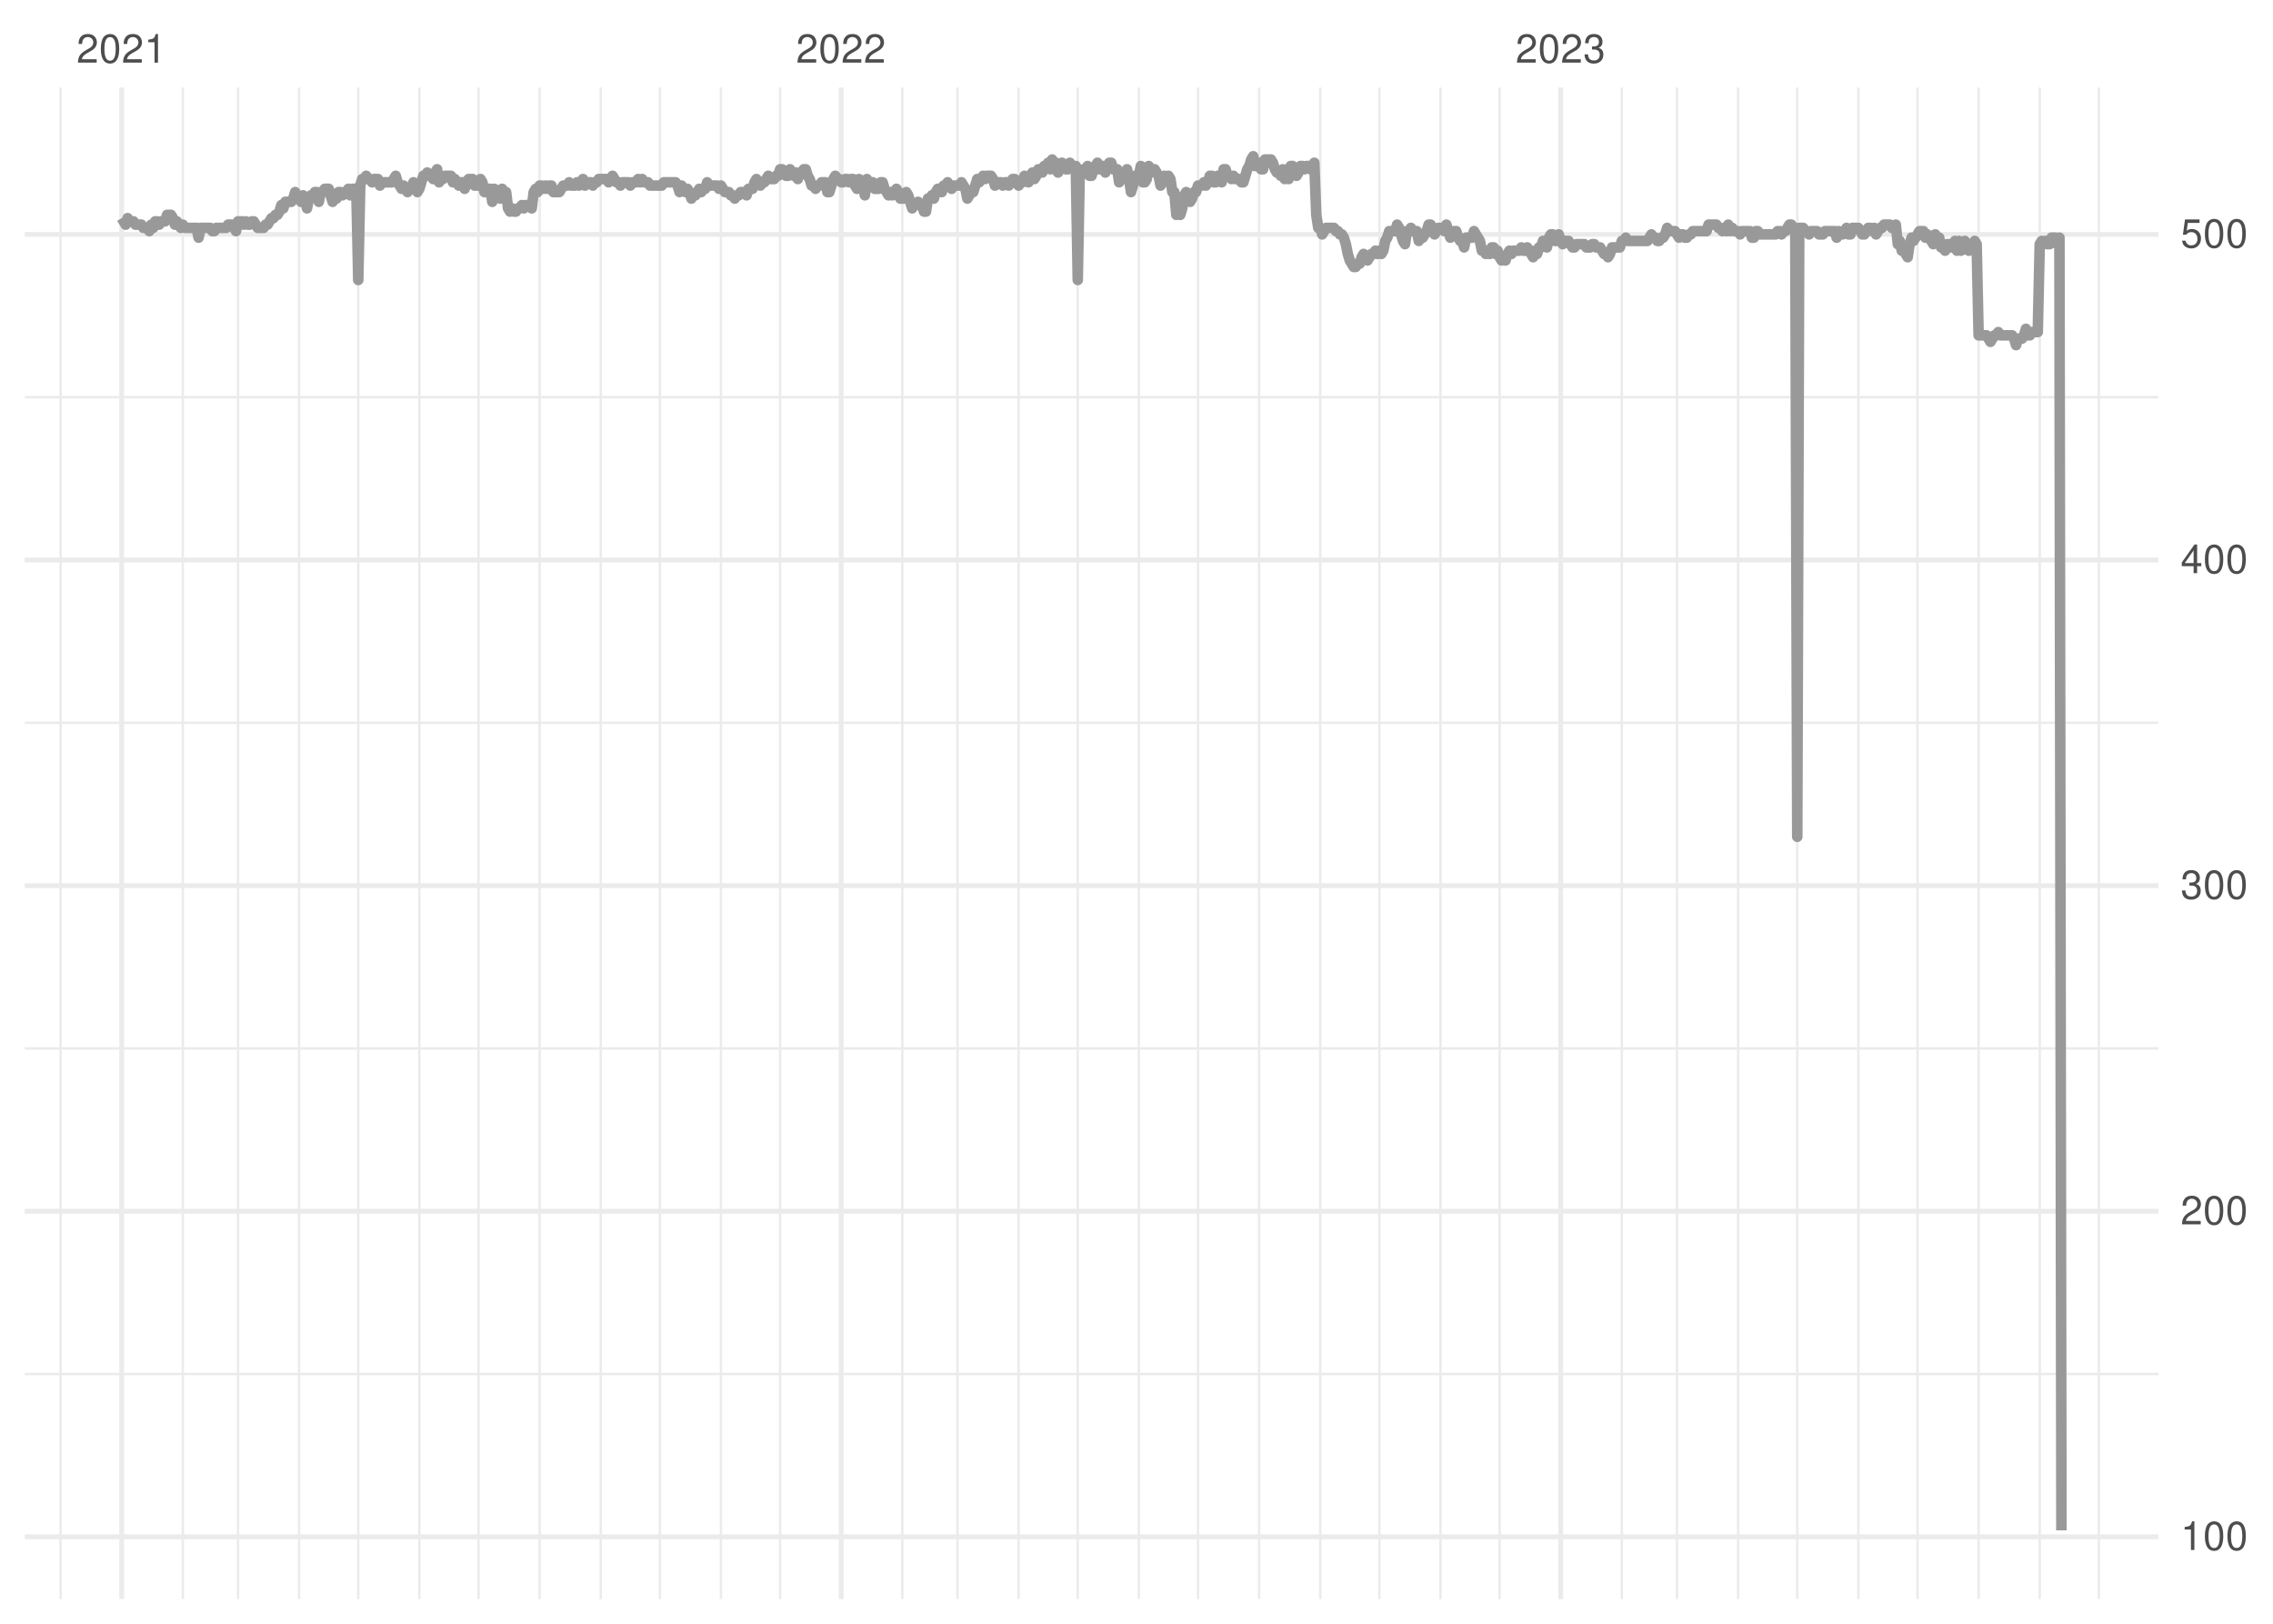 <?xml version="1.0" encoding="UTF-8"?>
<svg xmlns="http://www.w3.org/2000/svg" xmlns:xlink="http://www.w3.org/1999/xlink" width="504pt" height="360pt" viewBox="0 0 504 360" version="1.1">
<defs>
<g>
<symbol overflow="visible" id="glyph0-0">
<path style="stroke:none;" d=""/>
</symbol>
<symbol overflow="visible" id="glyph0-1">
<path style="stroke:none;" d="M 4.453 -0.766 L 1.172 -0.766 C 1.25 -1.297 1.531 -1.625 2.297 -2.094 L 3.172 -2.594 C 4.047 -3.062 4.5 -3.719 4.5 -4.5 C 4.5 -5.031 4.281 -5.531 3.922 -5.875 C 3.547 -6.203 3.094 -6.359 2.5 -6.359 C 1.703 -6.359 1.125 -6.078 0.781 -5.531 C 0.547 -5.203 0.453 -4.797 0.438 -4.156 L 1.219 -4.156 C 1.234 -4.594 1.297 -4.844 1.406 -5.062 C 1.594 -5.438 2 -5.688 2.469 -5.688 C 3.172 -5.688 3.703 -5.172 3.703 -4.484 C 3.703 -3.969 3.406 -3.531 2.859 -3.219 L 2.047 -2.75 C 0.75 -2 0.375 -1.406 0.297 -0.016 L 4.453 -0.016 Z M 4.453 -0.766 "/>
</symbol>
<symbol overflow="visible" id="glyph0-2">
<path style="stroke:none;" d="M 2.422 -6.359 C 1.844 -6.359 1.312 -6.094 0.984 -5.672 C 0.578 -5.109 0.375 -4.25 0.375 -3.078 C 0.375 -0.938 1.078 0.203 2.422 0.203 C 3.734 0.203 4.453 -0.938 4.453 -3.031 C 4.453 -4.25 4.266 -5.078 3.859 -5.672 C 3.531 -6.109 3.016 -6.359 2.422 -6.359 Z M 2.422 -5.672 C 3.25 -5.672 3.672 -4.828 3.672 -3.094 C 3.672 -1.281 3.266 -0.438 2.406 -0.438 C 1.578 -0.438 1.172 -1.312 1.172 -3.062 C 1.172 -4.828 1.578 -5.672 2.422 -5.672 Z M 2.422 -5.672 "/>
</symbol>
<symbol overflow="visible" id="glyph0-3">
<path style="stroke:none;" d="M 2.281 -4.531 L 2.281 0 L 3.047 0 L 3.047 -6.359 L 2.547 -6.359 C 2.266 -5.391 2.094 -5.25 0.891 -5.094 L 0.891 -4.531 Z M 2.281 -4.531 "/>
</symbol>
<symbol overflow="visible" id="glyph0-4">
<path style="stroke:none;" d="M 1.938 -2.922 L 2.359 -2.922 C 3.203 -2.922 3.656 -2.531 3.656 -1.766 C 3.656 -0.969 3.172 -0.484 2.375 -0.484 C 1.516 -0.484 1.109 -0.922 1.062 -1.844 L 0.281 -1.844 C 0.312 -1.344 0.406 -1 0.547 -0.719 C 0.875 -0.109 1.484 0.203 2.344 0.203 C 3.625 0.203 4.453 -0.578 4.453 -1.781 C 4.453 -2.594 4.141 -3.031 3.391 -3.297 C 3.969 -3.531 4.266 -3.969 4.266 -4.609 C 4.266 -5.703 3.547 -6.359 2.359 -6.359 C 1.109 -6.359 0.438 -5.656 0.406 -4.312 L 1.188 -4.312 C 1.203 -4.703 1.234 -4.922 1.328 -5.109 C 1.5 -5.469 1.891 -5.688 2.375 -5.688 C 3.062 -5.688 3.469 -5.266 3.469 -4.578 C 3.469 -4.141 3.312 -3.859 2.969 -3.719 C 2.766 -3.625 2.484 -3.594 1.938 -3.578 Z M 1.938 -2.922 "/>
</symbol>
<symbol overflow="visible" id="glyph0-5">
<path style="stroke:none;" d="M 2.875 -1.547 L 2.875 0 L 3.656 0 L 3.656 -1.547 L 4.578 -1.547 L 4.578 -2.234 L 3.656 -2.234 L 3.656 -6.359 L 3.078 -6.359 L 0.25 -2.359 L 0.25 -1.547 Z M 2.875 -2.234 L 0.922 -2.234 L 2.875 -5.047 Z M 2.875 -2.234 "/>
</symbol>
<symbol overflow="visible" id="glyph0-6">
<path style="stroke:none;" d="M 4.188 -6.234 L 0.969 -6.234 L 0.5 -2.844 L 1.219 -2.844 C 1.578 -3.266 1.875 -3.422 2.359 -3.422 C 3.203 -3.422 3.719 -2.844 3.719 -1.922 C 3.719 -1.031 3.203 -0.484 2.359 -0.484 C 1.688 -0.484 1.266 -0.828 1.078 -1.531 L 0.312 -1.531 C 0.406 -1.016 0.5 -0.781 0.688 -0.547 C 1.031 -0.078 1.672 0.203 2.375 0.203 C 3.641 0.203 4.516 -0.719 4.516 -2.031 C 4.516 -3.266 3.688 -4.109 2.5 -4.109 C 2.062 -4.109 1.703 -4 1.344 -3.734 L 1.594 -5.469 L 4.188 -5.469 Z M 4.188 -6.234 "/>
</symbol>
</g>
<clipPath id="clip1">
  <path d="M 5.48 304 L 478.59 304 L 478.59 305 L 5.48 305 Z M 5.48 304 "/>
</clipPath>
<clipPath id="clip2">
  <path d="M 5.48 232 L 478.59 232 L 478.59 233 L 5.48 233 Z M 5.48 232 "/>
</clipPath>
<clipPath id="clip3">
  <path d="M 5.48 159 L 478.59 159 L 478.59 161 L 5.48 161 Z M 5.48 159 "/>
</clipPath>
<clipPath id="clip4">
  <path d="M 5.48 87 L 478.59 87 L 478.59 89 L 5.48 89 Z M 5.48 87 "/>
</clipPath>
<clipPath id="clip5">
  <path d="M 13 19.41 L 14 19.41 L 14 354.52 L 13 354.52 Z M 13 19.41 "/>
</clipPath>
<clipPath id="clip6">
  <path d="M 40 19.41 L 41 19.41 L 41 354.52 L 40 354.52 Z M 40 19.41 "/>
</clipPath>
<clipPath id="clip7">
  <path d="M 52 19.41 L 54 19.41 L 54 354.52 L 52 354.52 Z M 52 19.41 "/>
</clipPath>
<clipPath id="clip8">
  <path d="M 66 19.41 L 67 19.41 L 67 354.52 L 66 354.52 Z M 66 19.41 "/>
</clipPath>
<clipPath id="clip9">
  <path d="M 79 19.41 L 80 19.41 L 80 354.52 L 79 354.52 Z M 79 19.41 "/>
</clipPath>
<clipPath id="clip10">
  <path d="M 92 19.41 L 94 19.41 L 94 354.52 L 92 354.52 Z M 92 19.41 "/>
</clipPath>
<clipPath id="clip11">
  <path d="M 105 19.41 L 107 19.41 L 107 354.52 L 105 354.52 Z M 105 19.41 "/>
</clipPath>
<clipPath id="clip12">
  <path d="M 119 19.41 L 120 19.41 L 120 354.52 L 119 354.52 Z M 119 19.41 "/>
</clipPath>
<clipPath id="clip13">
  <path d="M 132 19.41 L 134 19.41 L 134 354.52 L 132 354.52 Z M 132 19.41 "/>
</clipPath>
<clipPath id="clip14">
  <path d="M 146 19.41 L 147 19.41 L 147 354.52 L 146 354.52 Z M 146 19.41 "/>
</clipPath>
<clipPath id="clip15">
  <path d="M 159 19.41 L 161 19.41 L 161 354.52 L 159 354.52 Z M 159 19.41 "/>
</clipPath>
<clipPath id="clip16">
  <path d="M 172 19.41 L 174 19.41 L 174 354.52 L 172 354.52 Z M 172 19.41 "/>
</clipPath>
<clipPath id="clip17">
  <path d="M 199 19.41 L 201 19.41 L 201 354.52 L 199 354.52 Z M 199 19.41 "/>
</clipPath>
<clipPath id="clip18">
  <path d="M 212 19.41 L 213 19.41 L 213 354.52 L 212 354.52 Z M 212 19.41 "/>
</clipPath>
<clipPath id="clip19">
  <path d="M 225 19.41 L 227 19.41 L 227 354.52 L 225 354.52 Z M 225 19.41 "/>
</clipPath>
<clipPath id="clip20">
  <path d="M 238 19.41 L 240 19.41 L 240 354.52 L 238 354.52 Z M 238 19.41 "/>
</clipPath>
<clipPath id="clip21">
  <path d="M 252 19.41 L 253 19.41 L 253 354.52 L 252 354.52 Z M 252 19.41 "/>
</clipPath>
<clipPath id="clip22">
  <path d="M 265 19.41 L 266 19.41 L 266 354.52 L 265 354.52 Z M 265 19.41 "/>
</clipPath>
<clipPath id="clip23">
  <path d="M 278 19.41 L 280 19.41 L 280 354.52 L 278 354.52 Z M 278 19.41 "/>
</clipPath>
<clipPath id="clip24">
  <path d="M 292 19.41 L 294 19.41 L 294 354.52 L 292 354.52 Z M 292 19.41 "/>
</clipPath>
<clipPath id="clip25">
  <path d="M 305 19.41 L 307 19.41 L 307 354.52 L 305 354.52 Z M 305 19.41 "/>
</clipPath>
<clipPath id="clip26">
  <path d="M 319 19.41 L 320 19.41 L 320 354.52 L 319 354.52 Z M 319 19.41 "/>
</clipPath>
<clipPath id="clip27">
  <path d="M 332 19.41 L 333 19.41 L 333 354.52 L 332 354.52 Z M 332 19.41 "/>
</clipPath>
<clipPath id="clip28">
  <path d="M 359 19.41 L 360 19.41 L 360 354.52 L 359 354.52 Z M 359 19.41 "/>
</clipPath>
<clipPath id="clip29">
  <path d="M 371 19.41 L 373 19.41 L 373 354.52 L 371 354.52 Z M 371 19.41 "/>
</clipPath>
<clipPath id="clip30">
  <path d="M 385 19.41 L 386 19.41 L 386 354.52 L 385 354.52 Z M 385 19.41 "/>
</clipPath>
<clipPath id="clip31">
  <path d="M 398 19.41 L 399 19.41 L 399 354.52 L 398 354.52 Z M 398 19.41 "/>
</clipPath>
<clipPath id="clip32">
  <path d="M 411 19.41 L 413 19.41 L 413 354.52 L 411 354.52 Z M 411 19.41 "/>
</clipPath>
<clipPath id="clip33">
  <path d="M 424 19.41 L 426 19.41 L 426 354.52 L 424 354.52 Z M 424 19.41 "/>
</clipPath>
<clipPath id="clip34">
  <path d="M 438 19.41 L 439 19.41 L 439 354.52 L 438 354.52 Z M 438 19.41 "/>
</clipPath>
<clipPath id="clip35">
  <path d="M 452 19.41 L 453 19.41 L 453 354.52 L 452 354.52 Z M 452 19.41 "/>
</clipPath>
<clipPath id="clip36">
  <path d="M 465 19.41 L 466 19.41 L 466 354.52 L 465 354.52 Z M 465 19.41 "/>
</clipPath>
<clipPath id="clip37">
  <path d="M 5.48 340 L 478.59 340 L 478.59 342 L 5.48 342 Z M 5.48 340 "/>
</clipPath>
<clipPath id="clip38">
  <path d="M 5.48 268 L 478.59 268 L 478.59 270 L 5.48 270 Z M 5.48 268 "/>
</clipPath>
<clipPath id="clip39">
  <path d="M 5.48 195 L 478.59 195 L 478.59 197 L 5.48 197 Z M 5.48 195 "/>
</clipPath>
<clipPath id="clip40">
  <path d="M 5.48 123 L 478.59 123 L 478.59 125 L 5.48 125 Z M 5.48 123 "/>
</clipPath>
<clipPath id="clip41">
  <path d="M 5.48 51 L 478.59 51 L 478.59 53 L 5.48 53 Z M 5.48 51 "/>
</clipPath>
<clipPath id="clip42">
  <path d="M 26 19.41 L 28 19.41 L 28 354.52 L 26 354.52 Z M 26 19.41 "/>
</clipPath>
<clipPath id="clip43">
  <path d="M 185 19.41 L 188 19.41 L 188 354.52 L 185 354.52 Z M 185 19.41 "/>
</clipPath>
<clipPath id="clip44">
  <path d="M 345 19.41 L 347 19.41 L 347 354.52 L 345 354.52 Z M 345 19.41 "/>
</clipPath>
</defs>
<g id="surface11">
<rect x="0" y="0" width="504" height="360" style="fill:rgb(100%,100%,100%);fill-opacity:1;stroke:none;"/>
<g clip-path="url(#clip1)" clip-rule="nonzero">
<path style="fill:none;stroke-width:0.533;stroke-linecap:butt;stroke-linejoin:round;stroke:rgb(92.157%,92.157%,92.157%);stroke-opacity:1;stroke-miterlimit:10;" d="M 5.48 304.637 L 478.59 304.637 "/>
</g>
<g clip-path="url(#clip2)" clip-rule="nonzero">
<path style="fill:none;stroke-width:0.533;stroke-linecap:butt;stroke-linejoin:round;stroke:rgb(92.157%,92.157%,92.157%);stroke-opacity:1;stroke-miterlimit:10;" d="M 5.48 232.445 L 478.59 232.445 "/>
</g>
<g clip-path="url(#clip3)" clip-rule="nonzero">
<path style="fill:none;stroke-width:0.533;stroke-linecap:butt;stroke-linejoin:round;stroke:rgb(92.157%,92.157%,92.157%);stroke-opacity:1;stroke-miterlimit:10;" d="M 5.48 160.254 L 478.59 160.254 "/>
</g>
<g clip-path="url(#clip4)" clip-rule="nonzero">
<path style="fill:none;stroke-width:0.533;stroke-linecap:butt;stroke-linejoin:round;stroke:rgb(92.157%,92.157%,92.157%);stroke-opacity:1;stroke-miterlimit:10;" d="M 5.48 88.062 L 478.59 88.062 "/>
</g>
<g clip-path="url(#clip5)" clip-rule="nonzero">
<path style="fill:none;stroke-width:0.533;stroke-linecap:butt;stroke-linejoin:round;stroke:rgb(92.157%,92.157%,92.157%);stroke-opacity:1;stroke-miterlimit:10;" d="M 13.434 354.52 L 13.434 19.41 "/>
</g>
<g clip-path="url(#clip6)" clip-rule="nonzero">
<path style="fill:none;stroke-width:0.533;stroke-linecap:butt;stroke-linejoin:round;stroke:rgb(92.157%,92.157%,92.157%);stroke-opacity:1;stroke-miterlimit:10;" d="M 40.535 354.52 L 40.535 19.41 "/>
</g>
<g clip-path="url(#clip7)" clip-rule="nonzero">
<path style="fill:none;stroke-width:0.533;stroke-linecap:butt;stroke-linejoin:round;stroke:rgb(92.157%,92.157%,92.157%);stroke-opacity:1;stroke-miterlimit:10;" d="M 52.773 354.52 L 52.773 19.41 "/>
</g>
<g clip-path="url(#clip8)" clip-rule="nonzero">
<path style="fill:none;stroke-width:0.533;stroke-linecap:butt;stroke-linejoin:round;stroke:rgb(92.157%,92.157%,92.157%);stroke-opacity:1;stroke-miterlimit:10;" d="M 66.324 354.52 L 66.324 19.41 "/>
</g>
<g clip-path="url(#clip9)" clip-rule="nonzero">
<path style="fill:none;stroke-width:0.533;stroke-linecap:butt;stroke-linejoin:round;stroke:rgb(92.157%,92.157%,92.157%);stroke-opacity:1;stroke-miterlimit:10;" d="M 79.438 354.52 L 79.438 19.41 "/>
</g>
<g clip-path="url(#clip10)" clip-rule="nonzero">
<path style="fill:none;stroke-width:0.533;stroke-linecap:butt;stroke-linejoin:round;stroke:rgb(92.157%,92.157%,92.157%);stroke-opacity:1;stroke-miterlimit:10;" d="M 92.984 354.52 L 92.984 19.41 "/>
</g>
<g clip-path="url(#clip11)" clip-rule="nonzero">
<path style="fill:none;stroke-width:0.533;stroke-linecap:butt;stroke-linejoin:round;stroke:rgb(92.157%,92.157%,92.157%);stroke-opacity:1;stroke-miterlimit:10;" d="M 106.098 354.52 L 106.098 19.41 "/>
</g>
<g clip-path="url(#clip12)" clip-rule="nonzero">
<path style="fill:none;stroke-width:0.533;stroke-linecap:butt;stroke-linejoin:round;stroke:rgb(92.157%,92.157%,92.157%);stroke-opacity:1;stroke-miterlimit:10;" d="M 119.648 354.52 L 119.648 19.41 "/>
</g>
<g clip-path="url(#clip13)" clip-rule="nonzero">
<path style="fill:none;stroke-width:0.533;stroke-linecap:butt;stroke-linejoin:round;stroke:rgb(92.157%,92.157%,92.157%);stroke-opacity:1;stroke-miterlimit:10;" d="M 133.199 354.52 L 133.199 19.41 "/>
</g>
<g clip-path="url(#clip14)" clip-rule="nonzero">
<path style="fill:none;stroke-width:0.533;stroke-linecap:butt;stroke-linejoin:round;stroke:rgb(92.157%,92.157%,92.157%);stroke-opacity:1;stroke-miterlimit:10;" d="M 146.312 354.52 L 146.312 19.41 "/>
</g>
<g clip-path="url(#clip15)" clip-rule="nonzero">
<path style="fill:none;stroke-width:0.533;stroke-linecap:butt;stroke-linejoin:round;stroke:rgb(92.157%,92.157%,92.157%);stroke-opacity:1;stroke-miterlimit:10;" d="M 159.859 354.52 L 159.859 19.41 "/>
</g>
<g clip-path="url(#clip16)" clip-rule="nonzero">
<path style="fill:none;stroke-width:0.533;stroke-linecap:butt;stroke-linejoin:round;stroke:rgb(92.157%,92.157%,92.157%);stroke-opacity:1;stroke-miterlimit:10;" d="M 172.973 354.52 L 172.973 19.41 "/>
</g>
<g clip-path="url(#clip17)" clip-rule="nonzero">
<path style="fill:none;stroke-width:0.533;stroke-linecap:butt;stroke-linejoin:round;stroke:rgb(92.157%,92.157%,92.157%);stroke-opacity:1;stroke-miterlimit:10;" d="M 200.074 354.52 L 200.074 19.41 "/>
</g>
<g clip-path="url(#clip18)" clip-rule="nonzero">
<path style="fill:none;stroke-width:0.533;stroke-linecap:butt;stroke-linejoin:round;stroke:rgb(92.157%,92.157%,92.157%);stroke-opacity:1;stroke-miterlimit:10;" d="M 212.312 354.52 L 212.312 19.41 "/>
</g>
<g clip-path="url(#clip19)" clip-rule="nonzero">
<path style="fill:none;stroke-width:0.533;stroke-linecap:butt;stroke-linejoin:round;stroke:rgb(92.157%,92.157%,92.157%);stroke-opacity:1;stroke-miterlimit:10;" d="M 225.863 354.52 L 225.863 19.41 "/>
</g>
<g clip-path="url(#clip20)" clip-rule="nonzero">
<path style="fill:none;stroke-width:0.533;stroke-linecap:butt;stroke-linejoin:round;stroke:rgb(92.157%,92.157%,92.157%);stroke-opacity:1;stroke-miterlimit:10;" d="M 238.973 354.52 L 238.973 19.41 "/>
</g>
<g clip-path="url(#clip21)" clip-rule="nonzero">
<path style="fill:none;stroke-width:0.533;stroke-linecap:butt;stroke-linejoin:round;stroke:rgb(92.157%,92.157%,92.157%);stroke-opacity:1;stroke-miterlimit:10;" d="M 252.523 354.52 L 252.523 19.41 "/>
</g>
<g clip-path="url(#clip22)" clip-rule="nonzero">
<path style="fill:none;stroke-width:0.533;stroke-linecap:butt;stroke-linejoin:round;stroke:rgb(92.157%,92.157%,92.157%);stroke-opacity:1;stroke-miterlimit:10;" d="M 265.637 354.52 L 265.637 19.41 "/>
</g>
<g clip-path="url(#clip23)" clip-rule="nonzero">
<path style="fill:none;stroke-width:0.533;stroke-linecap:butt;stroke-linejoin:round;stroke:rgb(92.157%,92.157%,92.157%);stroke-opacity:1;stroke-miterlimit:10;" d="M 279.188 354.52 L 279.188 19.41 "/>
</g>
<g clip-path="url(#clip24)" clip-rule="nonzero">
<path style="fill:none;stroke-width:0.533;stroke-linecap:butt;stroke-linejoin:round;stroke:rgb(92.157%,92.157%,92.157%);stroke-opacity:1;stroke-miterlimit:10;" d="M 292.738 354.52 L 292.738 19.41 "/>
</g>
<g clip-path="url(#clip25)" clip-rule="nonzero">
<path style="fill:none;stroke-width:0.533;stroke-linecap:butt;stroke-linejoin:round;stroke:rgb(92.157%,92.157%,92.157%);stroke-opacity:1;stroke-miterlimit:10;" d="M 305.852 354.52 L 305.852 19.41 "/>
</g>
<g clip-path="url(#clip26)" clip-rule="nonzero">
<path style="fill:none;stroke-width:0.533;stroke-linecap:butt;stroke-linejoin:round;stroke:rgb(92.157%,92.157%,92.157%);stroke-opacity:1;stroke-miterlimit:10;" d="M 319.398 354.52 L 319.398 19.41 "/>
</g>
<g clip-path="url(#clip27)" clip-rule="nonzero">
<path style="fill:none;stroke-width:0.533;stroke-linecap:butt;stroke-linejoin:round;stroke:rgb(92.157%,92.157%,92.157%);stroke-opacity:1;stroke-miterlimit:10;" d="M 332.512 354.52 L 332.512 19.41 "/>
</g>
<g clip-path="url(#clip28)" clip-rule="nonzero">
<path style="fill:none;stroke-width:0.533;stroke-linecap:butt;stroke-linejoin:round;stroke:rgb(92.157%,92.157%,92.157%);stroke-opacity:1;stroke-miterlimit:10;" d="M 359.613 354.52 L 359.613 19.41 "/>
</g>
<g clip-path="url(#clip29)" clip-rule="nonzero">
<path style="fill:none;stroke-width:0.533;stroke-linecap:butt;stroke-linejoin:round;stroke:rgb(92.157%,92.157%,92.157%);stroke-opacity:1;stroke-miterlimit:10;" d="M 371.852 354.52 L 371.852 19.41 "/>
</g>
<g clip-path="url(#clip30)" clip-rule="nonzero">
<path style="fill:none;stroke-width:0.533;stroke-linecap:butt;stroke-linejoin:round;stroke:rgb(92.157%,92.157%,92.157%);stroke-opacity:1;stroke-miterlimit:10;" d="M 385.402 354.52 L 385.402 19.41 "/>
</g>
<g clip-path="url(#clip31)" clip-rule="nonzero">
<path style="fill:none;stroke-width:0.533;stroke-linecap:butt;stroke-linejoin:round;stroke:rgb(92.157%,92.157%,92.157%);stroke-opacity:1;stroke-miterlimit:10;" d="M 398.512 354.52 L 398.512 19.41 "/>
</g>
<g clip-path="url(#clip32)" clip-rule="nonzero">
<path style="fill:none;stroke-width:0.533;stroke-linecap:butt;stroke-linejoin:round;stroke:rgb(92.157%,92.157%,92.157%);stroke-opacity:1;stroke-miterlimit:10;" d="M 412.062 354.52 L 412.062 19.41 "/>
</g>
<g clip-path="url(#clip33)" clip-rule="nonzero">
<path style="fill:none;stroke-width:0.533;stroke-linecap:butt;stroke-linejoin:round;stroke:rgb(92.157%,92.157%,92.157%);stroke-opacity:1;stroke-miterlimit:10;" d="M 425.176 354.52 L 425.176 19.41 "/>
</g>
<g clip-path="url(#clip34)" clip-rule="nonzero">
<path style="fill:none;stroke-width:0.533;stroke-linecap:butt;stroke-linejoin:round;stroke:rgb(92.157%,92.157%,92.157%);stroke-opacity:1;stroke-miterlimit:10;" d="M 438.727 354.52 L 438.727 19.41 "/>
</g>
<g clip-path="url(#clip35)" clip-rule="nonzero">
<path style="fill:none;stroke-width:0.533;stroke-linecap:butt;stroke-linejoin:round;stroke:rgb(92.157%,92.157%,92.157%);stroke-opacity:1;stroke-miterlimit:10;" d="M 452.277 354.52 L 452.277 19.41 "/>
</g>
<g clip-path="url(#clip36)" clip-rule="nonzero">
<path style="fill:none;stroke-width:0.533;stroke-linecap:butt;stroke-linejoin:round;stroke:rgb(92.157%,92.157%,92.157%);stroke-opacity:1;stroke-miterlimit:10;" d="M 465.391 354.52 L 465.391 19.41 "/>
</g>
<g clip-path="url(#clip37)" clip-rule="nonzero">
<path style="fill:none;stroke-width:1.067;stroke-linecap:butt;stroke-linejoin:round;stroke:rgb(92.157%,92.157%,92.157%);stroke-opacity:1;stroke-miterlimit:10;" d="M 5.48 340.73 L 478.59 340.73 "/>
</g>
<g clip-path="url(#clip38)" clip-rule="nonzero">
<path style="fill:none;stroke-width:1.067;stroke-linecap:butt;stroke-linejoin:round;stroke:rgb(92.157%,92.157%,92.157%);stroke-opacity:1;stroke-miterlimit:10;" d="M 5.48 268.543 L 478.59 268.543 "/>
</g>
<g clip-path="url(#clip39)" clip-rule="nonzero">
<path style="fill:none;stroke-width:1.067;stroke-linecap:butt;stroke-linejoin:round;stroke:rgb(92.157%,92.157%,92.157%);stroke-opacity:1;stroke-miterlimit:10;" d="M 5.48 196.352 L 478.59 196.352 "/>
</g>
<g clip-path="url(#clip40)" clip-rule="nonzero">
<path style="fill:none;stroke-width:1.067;stroke-linecap:butt;stroke-linejoin:round;stroke:rgb(92.157%,92.157%,92.157%);stroke-opacity:1;stroke-miterlimit:10;" d="M 5.48 124.16 L 478.59 124.16 "/>
</g>
<g clip-path="url(#clip41)" clip-rule="nonzero">
<path style="fill:none;stroke-width:1.067;stroke-linecap:butt;stroke-linejoin:round;stroke:rgb(92.157%,92.157%,92.157%);stroke-opacity:1;stroke-miterlimit:10;" d="M 5.48 51.969 L 478.59 51.969 "/>
</g>
<g clip-path="url(#clip42)" clip-rule="nonzero">
<path style="fill:none;stroke-width:1.067;stroke-linecap:butt;stroke-linejoin:round;stroke:rgb(92.157%,92.157%,92.157%);stroke-opacity:1;stroke-miterlimit:10;" d="M 26.984 354.52 L 26.984 19.41 "/>
</g>
<g clip-path="url(#clip43)" clip-rule="nonzero">
<path style="fill:none;stroke-width:1.067;stroke-linecap:butt;stroke-linejoin:round;stroke:rgb(92.157%,92.157%,92.157%);stroke-opacity:1;stroke-miterlimit:10;" d="M 186.523 354.52 L 186.523 19.41 "/>
</g>
<g clip-path="url(#clip44)" clip-rule="nonzero">
<path style="fill:none;stroke-width:1.067;stroke-linecap:butt;stroke-linejoin:round;stroke:rgb(92.157%,92.157%,92.157%);stroke-opacity:1;stroke-miterlimit:10;" d="M 346.062 354.52 L 346.062 19.41 "/>
</g>
<path style="fill:none;stroke-width:2.347;stroke-linecap:butt;stroke-linejoin:round;stroke:rgb(60%,60%,60%);stroke-opacity:1;stroke-miterlimit:10;" d="M 26.984 48.359 L 27.859 49.805 L 28.297 48.359 L 28.734 49.082 L 29.605 49.082 L 30.043 49.805 L 31.355 49.805 L 31.793 50.523 L 32.668 50.523 L 33.105 51.246 L 33.539 49.805 L 33.977 50.523 L 34.414 49.082 L 34.852 49.082 L 35.289 49.805 L 35.727 49.082 L 36.602 49.082 L 37.039 47.637 L 37.91 47.637 L 38.348 48.359 L 38.785 49.805 L 39.223 49.082 L 39.66 49.805 L 40.098 50.523 L 40.535 49.805 L 40.973 50.523 L 43.594 50.523 L 44.031 52.691 L 44.469 50.523 L 46.652 50.523 L 47.09 51.246 L 47.527 51.246 L 47.965 50.523 L 50.148 50.523 L 50.586 49.805 L 51.461 49.805 L 51.898 50.523 L 52.336 51.246 L 52.773 49.082 L 53.648 49.082 L 54.086 49.805 L 54.52 49.082 L 54.957 49.805 L 55.395 49.805 L 55.832 49.082 L 56.27 49.082 L 56.707 49.805 L 57.145 50.523 L 58.457 50.523 L 58.891 49.805 L 59.328 49.805 L 60.203 48.359 L 60.641 48.359 L 61.078 47.637 L 61.516 47.637 L 61.953 46.914 L 62.391 45.473 L 62.824 46.195 L 63.262 44.75 L 64.574 44.75 L 65.012 44.027 L 65.449 42.586 L 65.887 43.305 L 66.762 44.75 L 67.195 43.305 L 67.633 44.027 L 68.07 46.195 L 68.508 44.027 L 68.945 43.305 L 69.383 43.305 L 69.82 42.586 L 70.258 42.586 L 70.695 44.75 L 71.129 42.586 L 71.566 42.586 L 72.004 41.863 L 72.879 41.863 L 73.316 43.305 L 73.754 44.75 L 74.191 44.027 L 74.629 44.027 L 75.066 42.586 L 75.5 42.586 L 75.938 43.305 L 76.375 42.586 L 76.812 42.586 L 77.25 41.863 L 77.688 43.305 L 78.125 41.863 L 79 41.863 L 79.438 62.074 L 79.871 41.141 L 80.309 39.695 L 80.746 39.695 L 81.184 38.977 L 81.621 39.695 L 82.059 39.695 L 82.496 40.418 L 82.934 39.695 L 83.805 39.695 L 84.242 41.141 L 84.68 40.418 L 86.867 40.418 L 87.305 39.695 L 87.742 38.977 L 88.176 40.418 L 89.051 41.863 L 89.488 41.141 L 90.363 42.586 L 90.801 41.863 L 91.238 41.863 L 91.676 40.418 L 92.109 41.863 L 92.547 42.586 L 92.984 41.863 L 93.422 40.418 L 93.859 38.977 L 94.297 38.977 L 94.734 38.254 L 95.172 38.977 L 95.609 38.977 L 96.047 39.695 L 96.48 38.254 L 96.918 37.531 L 97.355 40.418 L 97.793 39.695 L 98.23 39.695 L 98.668 38.977 L 99.98 38.977 L 100.418 40.418 L 100.852 39.695 L 101.727 41.141 L 102.164 40.418 L 102.602 40.418 L 103.039 41.863 L 103.477 40.418 L 103.914 39.695 L 104.785 39.695 L 105.223 41.141 L 106.098 41.141 L 106.535 39.695 L 106.973 40.418 L 107.41 42.586 L 107.848 42.586 L 108.285 41.863 L 108.723 41.863 L 109.156 44.75 L 109.594 41.863 L 110.031 42.586 L 110.469 42.586 L 110.906 44.027 L 111.344 41.863 L 111.781 43.305 L 112.219 42.586 L 112.656 46.195 L 113.09 46.914 L 113.527 46.195 L 113.965 46.914 L 114.402 46.914 L 114.84 46.195 L 115.277 46.195 L 115.715 45.473 L 116.152 46.195 L 116.59 45.473 L 117.461 45.473 L 117.898 46.195 L 118.336 42.586 L 118.773 41.863 L 119.211 42.586 L 119.648 41.141 L 120.086 41.141 L 120.523 41.863 L 120.961 41.141 L 121.398 41.863 L 121.832 41.141 L 122.27 41.141 L 122.707 42.586 L 124.02 42.586 L 124.895 41.141 L 125.766 41.141 L 126.203 40.418 L 126.641 41.141 L 127.516 41.141 L 127.953 40.418 L 128.391 41.141 L 129.266 39.695 L 129.703 41.141 L 130.137 40.418 L 131.012 40.418 L 131.449 41.141 L 131.887 40.418 L 132.324 40.418 L 132.762 39.695 L 134.508 39.695 L 134.945 40.418 L 135.383 39.695 L 135.82 38.977 L 136.258 39.695 L 136.695 40.418 L 137.133 40.418 L 137.57 41.141 L 138.008 40.418 L 139.316 40.418 L 139.754 41.141 L 140.191 40.418 L 141.066 40.418 L 141.504 39.695 L 141.941 40.418 L 142.379 39.695 L 142.812 40.418 L 143.688 40.418 L 144.125 41.141 L 146.746 41.141 L 147.184 40.418 L 149.809 40.418 L 150.246 41.141 L 150.684 42.586 L 151.117 41.141 L 151.992 42.586 L 152.43 41.863 L 152.867 42.586 L 153.305 44.027 L 153.742 43.305 L 154.18 43.305 L 154.617 42.586 L 155.051 41.863 L 155.488 42.586 L 155.926 41.863 L 156.363 41.863 L 156.801 40.418 L 157.238 41.141 L 158.988 41.141 L 159.422 41.863 L 159.859 41.141 L 160.734 42.586 L 161.609 42.586 L 162.047 43.305 L 162.484 43.305 L 162.922 44.027 L 163.359 43.305 L 163.793 43.305 L 164.23 42.586 L 165.105 42.586 L 165.543 43.305 L 165.98 41.863 L 166.855 41.863 L 167.293 40.418 L 167.727 39.695 L 168.602 41.141 L 169.039 40.418 L 169.477 40.418 L 169.914 39.695 L 170.352 38.977 L 170.789 39.695 L 171.664 39.695 L 172.098 38.977 L 172.535 38.977 L 172.973 37.531 L 173.41 37.531 L 174.285 38.977 L 174.723 38.977 L 175.16 37.531 L 175.598 38.254 L 176.031 38.977 L 176.469 38.254 L 176.906 39.695 L 177.344 38.254 L 177.781 38.254 L 178.219 37.531 L 178.656 37.531 L 179.094 38.977 L 179.531 39.695 L 179.969 41.141 L 180.402 41.141 L 180.84 41.863 L 181.277 41.141 L 181.715 41.141 L 182.152 40.418 L 183.027 40.418 L 183.465 42.586 L 183.902 42.586 L 184.34 41.141 L 184.773 39.695 L 185.211 38.977 L 185.648 39.695 L 186.086 39.695 L 186.523 40.418 L 186.961 40.418 L 187.398 39.695 L 187.836 39.695 L 188.273 40.418 L 188.707 39.695 L 189.145 39.695 L 189.582 41.141 L 190.02 41.863 L 190.457 39.695 L 191.332 41.141 L 191.77 43.305 L 192.207 39.695 L 192.645 40.418 L 193.078 41.141 L 193.516 40.418 L 193.953 41.863 L 194.828 41.863 L 195.266 40.418 L 195.703 40.418 L 196.141 41.863 L 196.578 42.586 L 197.012 43.305 L 197.449 42.586 L 197.887 43.305 L 198.324 42.586 L 198.762 41.863 L 199.199 42.586 L 199.637 44.027 L 200.512 44.027 L 200.949 42.586 L 201.383 43.305 L 202.258 46.195 L 202.695 45.473 L 203.133 45.473 L 203.57 44.75 L 204.008 45.473 L 204.445 45.473 L 204.883 46.914 L 205.32 46.914 L 205.754 44.027 L 206.191 44.027 L 206.629 43.305 L 207.066 44.027 L 207.504 42.586 L 207.941 41.863 L 208.379 41.863 L 208.816 42.586 L 209.254 41.141 L 209.688 41.141 L 210.125 40.418 L 211 41.863 L 211.438 41.141 L 212.75 41.141 L 213.188 40.418 L 213.625 41.141 L 214.059 41.863 L 214.496 44.027 L 214.934 43.305 L 215.371 42.586 L 215.809 42.586 L 216.684 39.695 L 217.121 40.418 L 217.559 39.695 L 217.992 38.977 L 218.43 39.695 L 218.867 38.977 L 219.742 38.977 L 220.18 39.695 L 220.617 41.141 L 221.055 40.418 L 221.93 40.418 L 222.363 41.141 L 222.801 40.418 L 223.238 40.418 L 223.676 41.141 L 224.551 39.695 L 224.988 39.695 L 225.863 41.141 L 226.301 40.418 L 226.734 40.418 L 227.172 38.977 L 227.609 39.695 L 228.047 40.418 L 228.484 38.977 L 228.922 38.254 L 229.359 39.695 L 229.797 38.977 L 230.234 37.531 L 230.668 37.531 L 231.105 38.254 L 231.543 36.809 L 231.98 36.809 L 232.418 36.086 L 232.855 37.531 L 233.293 35.363 L 233.73 37.531 L 234.168 36.086 L 234.605 38.254 L 235.039 37.531 L 235.477 36.086 L 236.352 37.531 L 236.789 37.531 L 237.227 36.086 L 238.102 37.531 L 238.539 36.809 L 238.973 62.074 L 239.41 38.254 L 239.848 38.254 L 240.285 37.531 L 240.723 37.531 L 241.16 36.809 L 241.598 38.977 L 242.035 38.977 L 242.473 37.531 L 242.91 36.809 L 243.344 36.086 L 243.781 37.531 L 244.219 36.809 L 244.656 36.809 L 245.094 38.254 L 245.531 36.809 L 245.969 36.086 L 246.406 36.086 L 246.844 37.531 L 247.715 37.531 L 248.152 40.418 L 248.59 38.254 L 249.027 38.254 L 249.465 38.977 L 249.902 37.531 L 250.34 39.695 L 250.777 42.586 L 251.215 41.141 L 251.648 38.977 L 252.086 39.695 L 252.523 38.977 L 252.961 36.809 L 253.398 40.418 L 253.836 40.418 L 254.273 39.695 L 254.711 36.809 L 255.148 38.254 L 255.586 37.531 L 256.02 37.531 L 256.895 38.977 L 257.332 41.141 L 257.77 40.418 L 258.207 38.977 L 258.645 39.695 L 259.082 38.977 L 259.52 39.695 L 259.953 42.586 L 260.391 42.586 L 260.828 47.637 L 261.266 46.195 L 261.703 47.637 L 262.141 46.195 L 262.578 43.305 L 263.016 42.586 L 263.453 43.305 L 263.891 44.75 L 264.324 44.027 L 264.762 42.586 L 265.199 42.586 L 265.637 41.141 L 266.512 41.141 L 266.949 40.418 L 267.387 41.141 L 267.824 40.418 L 268.262 38.977 L 268.695 38.977 L 269.133 40.418 L 269.57 40.418 L 270.008 38.977 L 270.445 38.977 L 270.883 40.418 L 271.32 37.531 L 271.758 37.531 L 272.195 38.977 L 272.629 38.977 L 273.066 39.695 L 273.504 38.977 L 273.941 39.695 L 274.816 39.695 L 275.254 40.418 L 275.691 40.418 L 276.129 38.977 L 276.566 37.531 L 277 36.809 L 277.438 35.363 L 277.875 34.645 L 278.312 36.809 L 278.75 36.086 L 279.188 36.086 L 279.625 37.531 L 280.062 37.531 L 280.5 35.363 L 281.809 35.363 L 282.246 36.086 L 282.684 37.531 L 283.121 38.254 L 283.559 38.254 L 283.996 38.977 L 284.434 37.531 L 284.871 39.695 L 285.305 38.977 L 285.742 39.695 L 286.18 36.809 L 286.617 36.809 L 287.055 38.254 L 287.492 38.977 L 287.93 38.254 L 288.367 36.809 L 288.805 36.809 L 289.242 37.531 L 289.676 36.809 L 290.113 36.809 L 290.551 37.531 L 290.988 37.531 L 291.426 36.086 L 291.863 47.637 L 292.301 50.523 L 292.738 50.523 L 293.176 51.969 L 293.609 51.246 L 294.047 50.523 L 295.797 50.523 L 296.234 51.246 L 296.672 51.246 L 297.109 51.969 L 297.547 51.969 L 297.98 52.691 L 298.418 54.133 L 298.855 56.301 L 299.293 57.746 L 299.73 58.465 L 300.168 59.188 L 300.605 59.188 L 301.043 58.465 L 301.48 58.465 L 301.914 57.023 L 302.352 56.301 L 303.227 57.746 L 304.102 56.301 L 304.539 56.301 L 304.977 55.578 L 305.414 56.301 L 305.852 55.578 L 306.285 56.301 L 306.723 55.578 L 307.16 53.414 L 307.598 52.691 L 308.035 51.246 L 309.348 51.246 L 309.785 49.805 L 310.223 50.523 L 310.656 51.969 L 311.094 53.414 L 311.531 54.133 L 311.969 51.246 L 312.406 51.246 L 312.844 50.523 L 313.281 51.246 L 314.156 51.246 L 314.59 53.414 L 315.027 52.691 L 315.465 52.691 L 316.34 51.246 L 316.777 49.805 L 317.215 49.805 L 317.652 50.523 L 318.09 51.969 L 318.527 51.246 L 318.961 50.523 L 319.836 50.523 L 320.273 51.246 L 320.711 49.805 L 321.148 51.246 L 321.586 52.691 L 322.461 51.246 L 322.895 51.246 L 323.332 52.691 L 323.77 53.414 L 324.207 53.414 L 324.645 54.855 L 325.082 52.691 L 326.395 52.691 L 326.832 51.246 L 327.266 51.969 L 328.141 53.414 L 328.578 55.578 L 329.016 55.578 L 329.453 56.301 L 329.891 55.578 L 330.328 56.301 L 330.766 54.855 L 331.203 54.855 L 331.637 56.301 L 332.074 55.578 L 332.512 57.023 L 332.949 57.746 L 333.387 57.023 L 333.824 57.746 L 334.262 56.301 L 334.699 55.578 L 335.137 56.301 L 335.57 55.578 L 336.883 55.578 L 337.32 54.855 L 337.758 55.578 L 338.195 55.578 L 338.633 54.855 L 339.508 56.301 L 339.941 57.023 L 340.379 55.578 L 340.816 56.301 L 341.254 54.855 L 341.691 54.855 L 342.129 53.414 L 342.566 54.133 L 343.004 54.855 L 343.441 52.691 L 343.875 51.969 L 344.312 51.969 L 344.75 53.414 L 345.188 53.414 L 345.625 51.969 L 346.062 53.414 L 346.5 54.133 L 346.938 53.414 L 347.812 53.414 L 348.246 54.133 L 348.684 54.855 L 349.121 54.855 L 349.559 54.133 L 351.309 54.133 L 351.746 54.855 L 352.617 54.855 L 353.055 54.133 L 353.492 54.133 L 353.93 54.855 L 354.805 54.855 L 355.68 56.301 L 356.117 56.301 L 356.551 57.023 L 356.988 56.301 L 357.426 54.855 L 359.176 54.855 L 359.613 53.414 L 360.051 53.414 L 360.488 52.691 L 360.922 53.414 L 365.293 53.414 L 366.168 51.969 L 366.605 52.691 L 367.043 52.691 L 367.48 53.414 L 367.918 53.414 L 368.355 52.691 L 368.793 52.691 L 369.227 51.969 L 369.664 50.523 L 370.102 51.246 L 371.414 51.246 L 372.289 52.691 L 372.727 51.969 L 373.164 51.969 L 373.598 52.691 L 374.035 52.691 L 374.473 51.969 L 374.91 51.969 L 375.348 51.246 L 378.406 51.246 L 378.844 49.805 L 380.594 49.805 L 381.031 50.523 L 381.469 50.523 L 381.902 51.246 L 382.34 50.523 L 382.777 51.246 L 383.215 49.805 L 383.652 51.246 L 384.09 50.523 L 384.527 51.246 L 385.402 51.246 L 385.836 51.969 L 386.273 51.246 L 388.023 51.246 L 388.461 52.691 L 388.898 52.691 L 389.336 51.246 L 389.773 51.246 L 390.207 51.969 L 393.707 51.969 L 394.145 51.246 L 394.578 51.246 L 395.016 51.969 L 395.453 51.246 L 395.891 51.246 L 396.328 50.523 L 396.766 49.805 L 397.203 49.805 L 397.641 50.523 L 398.078 50.523 L 398.512 185.523 L 398.949 50.523 L 399.824 50.523 L 400.262 51.246 L 400.699 51.246 L 401.137 51.969 L 401.574 51.246 L 402.883 51.246 L 403.32 51.969 L 404.195 51.969 L 404.633 51.246 L 406.816 51.246 L 407.254 52.691 L 407.691 51.246 L 408.129 51.969 L 408.566 51.969 L 409.441 50.523 L 409.879 51.969 L 410.316 51.969 L 410.754 50.523 L 412.062 50.523 L 412.938 51.969 L 413.375 51.969 L 414.25 50.523 L 414.688 50.523 L 415.125 51.246 L 415.559 50.523 L 415.996 51.969 L 416.871 50.523 L 417.309 50.523 L 417.746 49.805 L 419.059 49.805 L 419.492 50.523 L 419.93 50.523 L 420.367 49.805 L 420.805 54.133 L 421.242 53.414 L 421.68 55.578 L 422.117 55.578 L 422.992 57.023 L 423.43 54.133 L 423.863 52.691 L 424.301 53.414 L 425.613 51.246 L 426.488 51.246 L 426.926 52.691 L 427.363 51.969 L 427.797 52.691 L 428.234 53.414 L 428.672 54.133 L 429.109 51.969 L 429.547 53.414 L 429.984 52.691 L 430.422 54.855 L 430.859 54.855 L 431.297 55.578 L 431.734 54.133 L 432.168 54.133 L 432.605 54.855 L 433.043 54.133 L 433.48 53.414 L 433.918 55.578 L 434.355 53.414 L 434.793 55.578 L 435.23 54.133 L 435.668 53.414 L 436.105 54.133 L 436.539 55.578 L 436.977 54.133 L 437.414 54.855 L 437.852 53.414 L 438.289 54.133 L 438.727 74.348 L 440.473 74.348 L 441.348 75.793 L 442.223 74.348 L 442.66 74.348 L 443.098 73.625 L 443.535 74.348 L 446.156 74.348 L 446.594 75.07 L 447.031 76.516 L 447.469 75.07 L 448.344 75.07 L 448.777 74.348 L 449.215 72.906 L 449.652 74.348 L 450.09 74.348 L 450.527 73.625 L 451.84 73.625 L 452.277 54.133 L 452.715 53.414 L 453.148 54.133 L 453.586 53.414 L 454.023 54.133 L 454.461 54.133 L 454.898 52.691 L 455.773 52.691 L 456.211 54.133 L 456.648 52.691 L 457.086 339.289 "/>
<g style="fill:rgb(30.196%,30.196%,30.196%);fill-opacity:1;">
  <use xlink:href="#glyph0-1" x="16.984" y="13.896"/>
  <use xlink:href="#glyph0-2" x="21.984" y="13.896"/>
  <use xlink:href="#glyph0-1" x="26.984" y="13.896"/>
  <use xlink:href="#glyph0-3" x="31.984" y="13.896"/>
</g>
<g style="fill:rgb(30.196%,30.196%,30.196%);fill-opacity:1;">
  <use xlink:href="#glyph0-1" x="176.523" y="13.896"/>
  <use xlink:href="#glyph0-2" x="181.523" y="13.896"/>
  <use xlink:href="#glyph0-1" x="186.523" y="13.896"/>
  <use xlink:href="#glyph0-1" x="191.523" y="13.896"/>
</g>
<g style="fill:rgb(30.196%,30.196%,30.196%);fill-opacity:1;">
  <use xlink:href="#glyph0-1" x="336.062" y="13.896"/>
  <use xlink:href="#glyph0-2" x="341.062" y="13.896"/>
  <use xlink:href="#glyph0-1" x="346.062" y="13.896"/>
  <use xlink:href="#glyph0-4" x="351.062" y="13.896"/>
</g>
<g style="fill:rgb(30.196%,30.196%,30.196%);fill-opacity:1;">
  <use xlink:href="#glyph0-3" x="483.52" y="343.646"/>
  <use xlink:href="#glyph0-2" x="488.52" y="343.646"/>
  <use xlink:href="#glyph0-2" x="493.52" y="343.646"/>
</g>
<g style="fill:rgb(30.196%,30.196%,30.196%);fill-opacity:1;">
  <use xlink:href="#glyph0-1" x="483.52" y="271.458"/>
  <use xlink:href="#glyph0-2" x="488.52" y="271.458"/>
  <use xlink:href="#glyph0-2" x="493.52" y="271.458"/>
</g>
<g style="fill:rgb(30.196%,30.196%,30.196%);fill-opacity:1;">
  <use xlink:href="#glyph0-4" x="483.52" y="199.267"/>
  <use xlink:href="#glyph0-2" x="488.52" y="199.267"/>
  <use xlink:href="#glyph0-2" x="493.52" y="199.267"/>
</g>
<g style="fill:rgb(30.196%,30.196%,30.196%);fill-opacity:1;">
  <use xlink:href="#glyph0-5" x="483.52" y="127.075"/>
  <use xlink:href="#glyph0-2" x="488.52" y="127.075"/>
  <use xlink:href="#glyph0-2" x="493.52" y="127.075"/>
</g>
<g style="fill:rgb(30.196%,30.196%,30.196%);fill-opacity:1;">
  <use xlink:href="#glyph0-6" x="483.52" y="54.884"/>
  <use xlink:href="#glyph0-2" x="488.52" y="54.884"/>
  <use xlink:href="#glyph0-2" x="493.52" y="54.884"/>
</g>
</g>
</svg>
